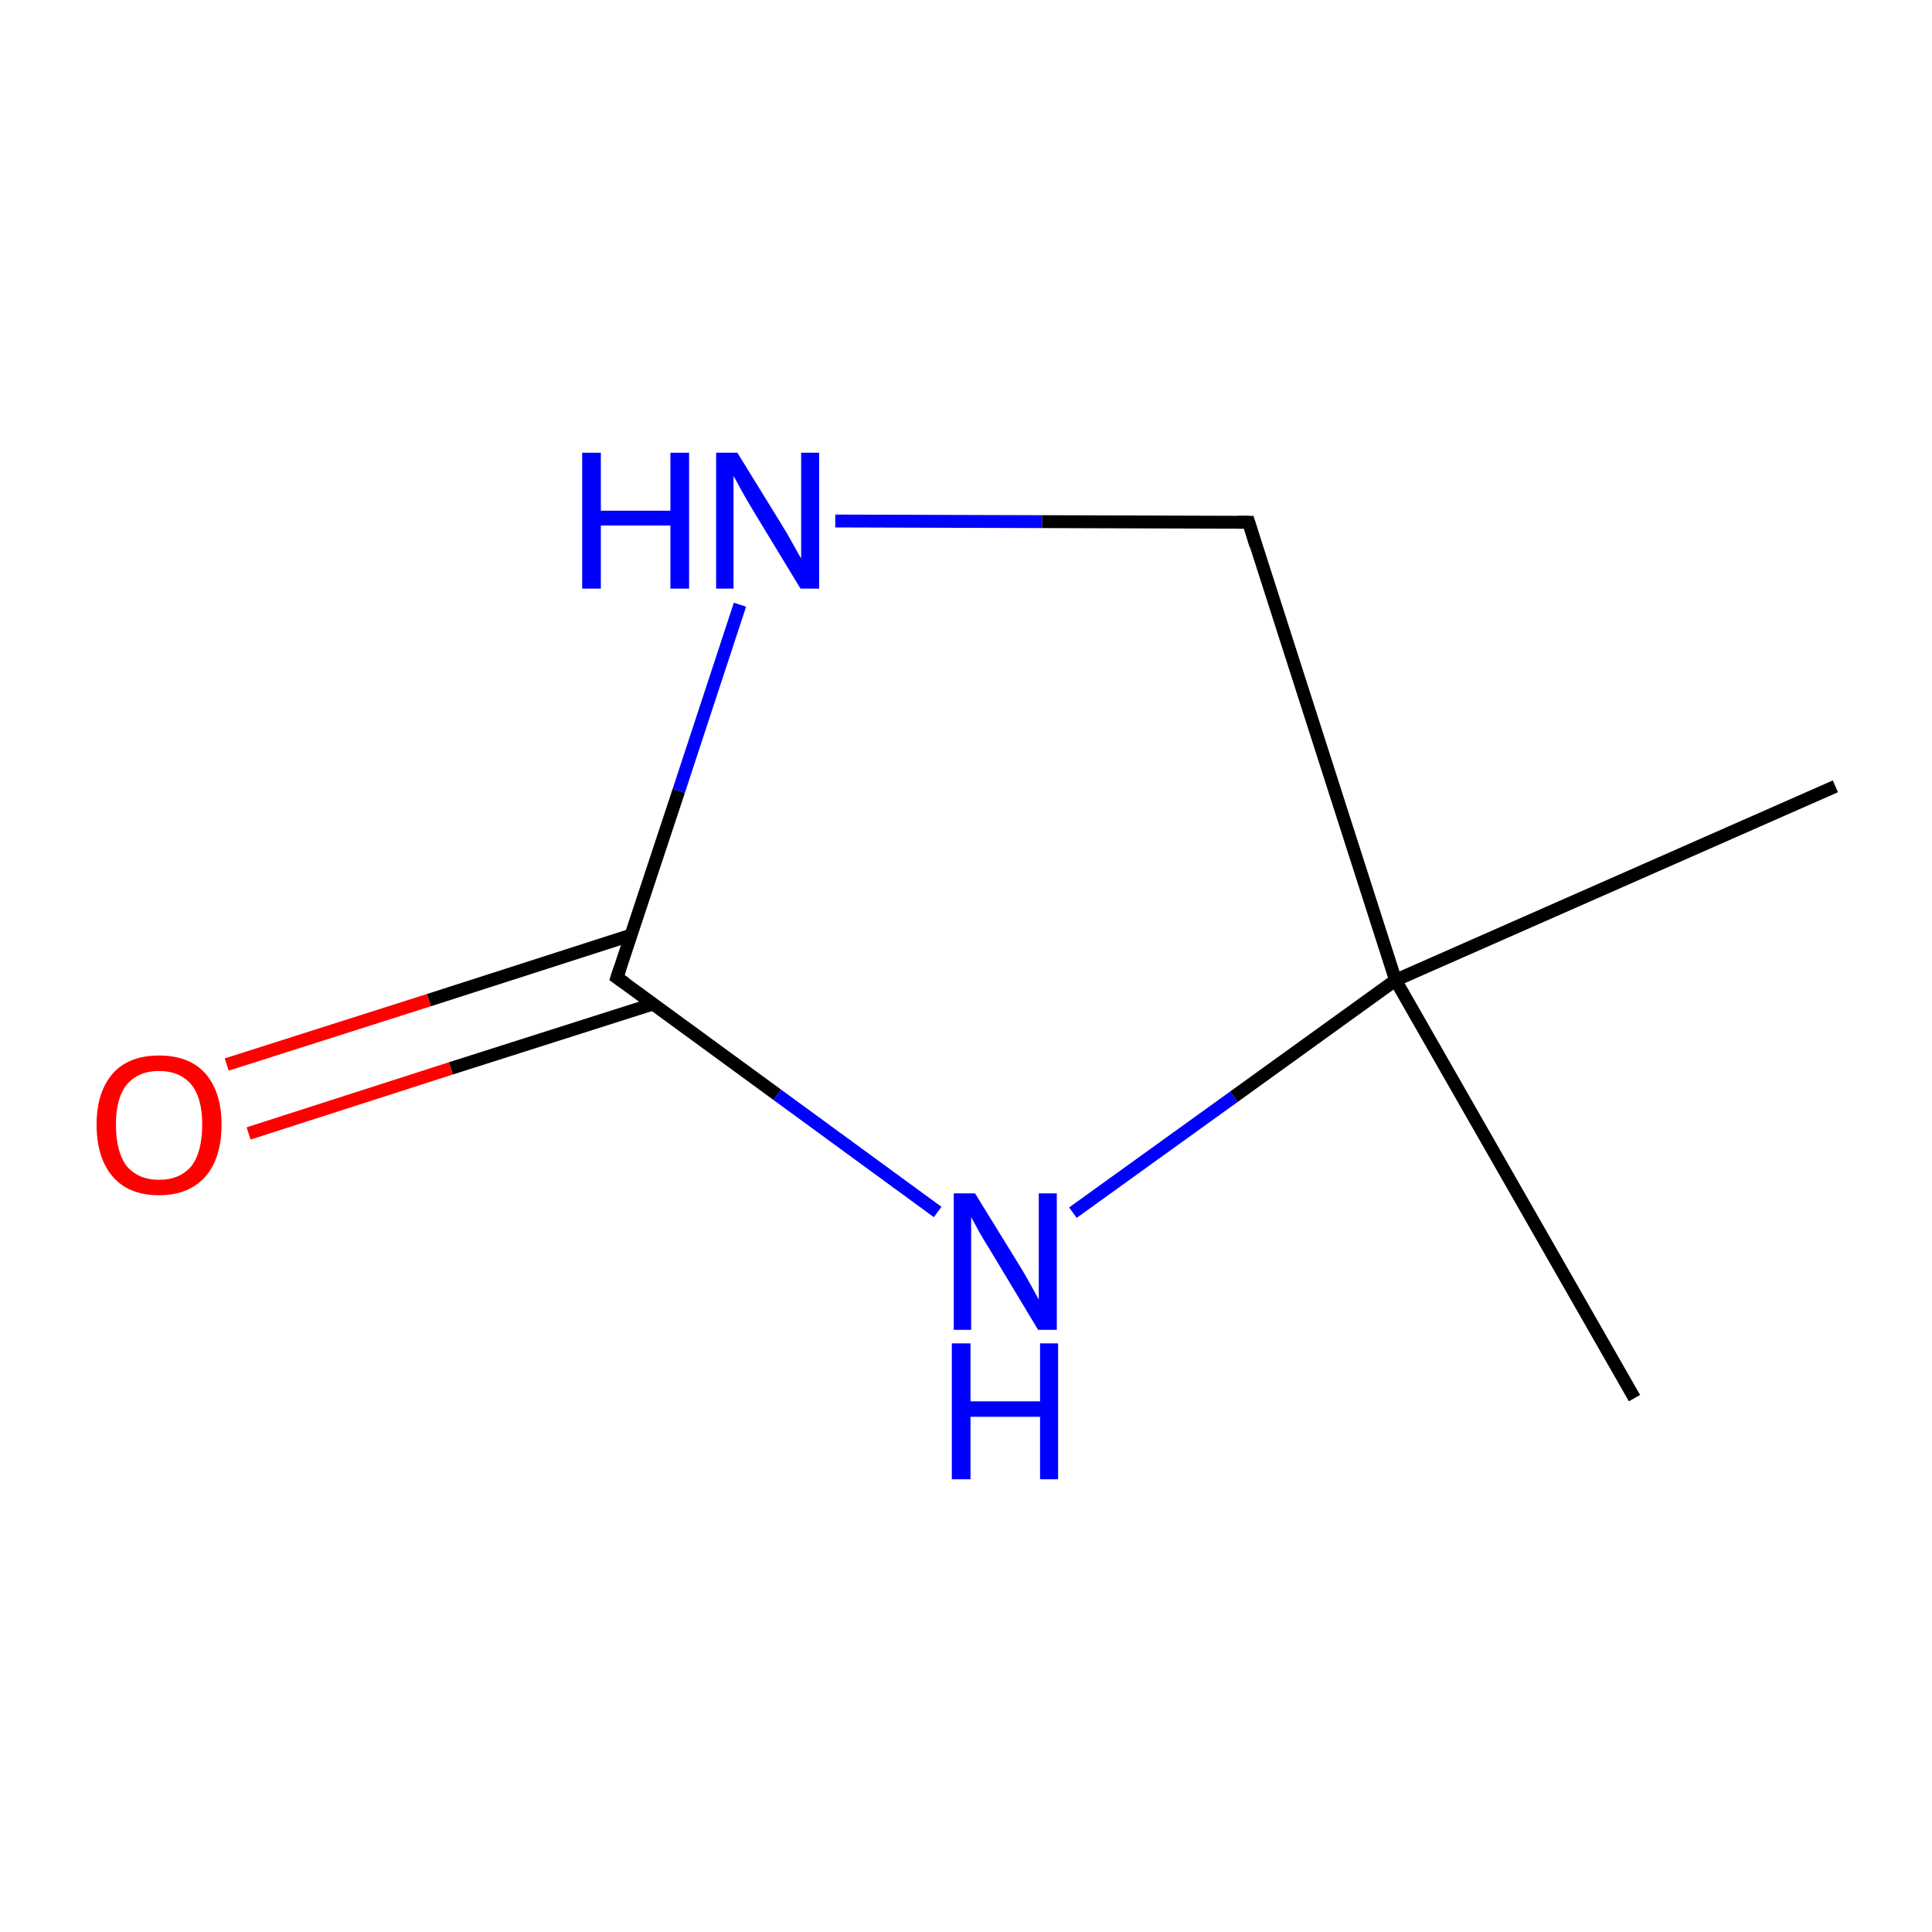 <?xml version='1.0' encoding='iso-8859-1'?>
<svg version='1.1' baseProfile='full'
              xmlns='http://www.w3.org/2000/svg'
                      xmlns:rdkit='http://www.rdkit.org/xml'
                      xmlns:xlink='http://www.w3.org/1999/xlink'
                  xml:space='preserve'
width='300px' height='300px' viewBox='0 0 300 300'>
<!-- END OF HEADER -->
<rect style='opacity:1.0;fill:#FFFFFF;stroke:none' width='300.0' height='300.0' x='0.0' y='0.0'> </rect>
<path class='bond-0 atom-0 atom-1' d='M 285.0,122.1 L 216.7,152.2' style='fill:none;fill-rule:evenodd;stroke:#000000;stroke-width:2.0px;stroke-linecap:butt;stroke-linejoin:miter;stroke-opacity:1' />
<path class='bond-1 atom-1 atom-2' d='M 216.7,152.2 L 253.8,217.1' style='fill:none;fill-rule:evenodd;stroke:#000000;stroke-width:2.0px;stroke-linecap:butt;stroke-linejoin:miter;stroke-opacity:1' />
<path class='bond-2 atom-1 atom-3' d='M 216.7,152.2 L 193.9,81.1' style='fill:none;fill-rule:evenodd;stroke:#000000;stroke-width:2.0px;stroke-linecap:butt;stroke-linejoin:miter;stroke-opacity:1' />
<path class='bond-3 atom-3 atom-4' d='M 193.9,81.1 L 161.8,81.0' style='fill:none;fill-rule:evenodd;stroke:#000000;stroke-width:2.0px;stroke-linecap:butt;stroke-linejoin:miter;stroke-opacity:1' />
<path class='bond-3 atom-3 atom-4' d='M 161.8,81.0 L 129.7,80.9' style='fill:none;fill-rule:evenodd;stroke:#0000FF;stroke-width:2.0px;stroke-linecap:butt;stroke-linejoin:miter;stroke-opacity:1' />
<path class='bond-4 atom-4 atom-5' d='M 114.9,93.9 L 105.4,122.8' style='fill:none;fill-rule:evenodd;stroke:#0000FF;stroke-width:2.0px;stroke-linecap:butt;stroke-linejoin:miter;stroke-opacity:1' />
<path class='bond-4 atom-4 atom-5' d='M 105.4,122.8 L 95.8,151.8' style='fill:none;fill-rule:evenodd;stroke:#000000;stroke-width:2.0px;stroke-linecap:butt;stroke-linejoin:miter;stroke-opacity:1' />
<path class='bond-5 atom-5 atom-6' d='M 98.0,145.2 L 66.6,155.3' style='fill:none;fill-rule:evenodd;stroke:#000000;stroke-width:2.0px;stroke-linecap:butt;stroke-linejoin:miter;stroke-opacity:1' />
<path class='bond-5 atom-5 atom-6' d='M 66.6,155.3 L 35.2,165.3' style='fill:none;fill-rule:evenodd;stroke:#FF0000;stroke-width:2.0px;stroke-linecap:butt;stroke-linejoin:miter;stroke-opacity:1' />
<path class='bond-5 atom-5 atom-6' d='M 101.4,155.9 L 70.0,165.9' style='fill:none;fill-rule:evenodd;stroke:#000000;stroke-width:2.0px;stroke-linecap:butt;stroke-linejoin:miter;stroke-opacity:1' />
<path class='bond-5 atom-5 atom-6' d='M 70.0,165.9 L 38.6,176.0' style='fill:none;fill-rule:evenodd;stroke:#FF0000;stroke-width:2.0px;stroke-linecap:butt;stroke-linejoin:miter;stroke-opacity:1' />
<path class='bond-6 atom-5 atom-7' d='M 95.8,151.8 L 120.7,170.0' style='fill:none;fill-rule:evenodd;stroke:#000000;stroke-width:2.0px;stroke-linecap:butt;stroke-linejoin:miter;stroke-opacity:1' />
<path class='bond-6 atom-5 atom-7' d='M 120.7,170.0 L 145.6,188.2' style='fill:none;fill-rule:evenodd;stroke:#0000FF;stroke-width:2.0px;stroke-linecap:butt;stroke-linejoin:miter;stroke-opacity:1' />
<path class='bond-7 atom-7 atom-1' d='M 166.6,188.3 L 191.6,170.3' style='fill:none;fill-rule:evenodd;stroke:#0000FF;stroke-width:2.0px;stroke-linecap:butt;stroke-linejoin:miter;stroke-opacity:1' />
<path class='bond-7 atom-7 atom-1' d='M 191.6,170.3 L 216.7,152.2' style='fill:none;fill-rule:evenodd;stroke:#000000;stroke-width:2.0px;stroke-linecap:butt;stroke-linejoin:miter;stroke-opacity:1' />
<path d='M 195.0,84.7 L 193.9,81.1 L 192.2,81.1' style='fill:none;stroke:#000000;stroke-width:2.0px;stroke-linecap:butt;stroke-linejoin:miter;stroke-miterlimit:10;stroke-opacity:1;' />
<path d='M 96.3,150.3 L 95.8,151.8 L 97.1,152.7' style='fill:none;stroke:#000000;stroke-width:2.0px;stroke-linecap:butt;stroke-linejoin:miter;stroke-miterlimit:10;stroke-opacity:1;' />
<path class='atom-4' d='M 90.4 70.3
L 93.3 70.3
L 93.3 79.3
L 104.1 79.3
L 104.1 70.3
L 107.0 70.3
L 107.0 91.4
L 104.1 91.4
L 104.1 81.6
L 93.3 81.6
L 93.3 91.4
L 90.4 91.4
L 90.4 70.3
' fill='#0000FF'/>
<path class='atom-4' d='M 114.5 70.3
L 121.4 81.5
Q 122.1 82.6, 123.2 84.6
Q 124.3 86.6, 124.4 86.7
L 124.4 70.3
L 127.2 70.3
L 127.2 91.4
L 124.3 91.4
L 116.9 79.2
Q 116.0 77.7, 115.1 76.1
Q 114.2 74.4, 113.9 73.9
L 113.9 91.4
L 111.2 91.4
L 111.2 70.3
L 114.5 70.3
' fill='#0000FF'/>
<path class='atom-6' d='M 15.0 174.6
Q 15.0 169.6, 17.5 166.7
Q 20.0 163.9, 24.7 163.9
Q 29.4 163.9, 31.9 166.7
Q 34.4 169.6, 34.4 174.6
Q 34.4 179.8, 31.9 182.7
Q 29.3 185.6, 24.7 185.6
Q 20.0 185.6, 17.5 182.7
Q 15.0 179.8, 15.0 174.6
M 24.7 183.2
Q 27.9 183.2, 29.7 181.1
Q 31.4 178.9, 31.4 174.6
Q 31.4 170.5, 29.7 168.4
Q 27.9 166.3, 24.7 166.3
Q 21.5 166.3, 19.7 168.4
Q 18.0 170.5, 18.0 174.6
Q 18.0 178.9, 19.7 181.1
Q 21.5 183.2, 24.7 183.2
' fill='#FF0000'/>
<path class='atom-7' d='M 151.4 185.3
L 158.3 196.5
Q 159.0 197.6, 160.1 199.6
Q 161.2 201.6, 161.3 201.8
L 161.3 185.3
L 164.1 185.3
L 164.1 206.5
L 161.2 206.5
L 153.8 194.2
Q 152.9 192.8, 152.0 191.2
Q 151.1 189.5, 150.8 189.0
L 150.8 206.5
L 148.1 206.5
L 148.1 185.3
L 151.4 185.3
' fill='#0000FF'/>
<path class='atom-7' d='M 147.8 208.6
L 150.7 208.6
L 150.7 217.6
L 161.5 217.6
L 161.5 208.6
L 164.3 208.6
L 164.3 229.7
L 161.5 229.7
L 161.5 220.0
L 150.7 220.0
L 150.7 229.7
L 147.8 229.7
L 147.8 208.6
' fill='#0000FF'/>
</svg>
